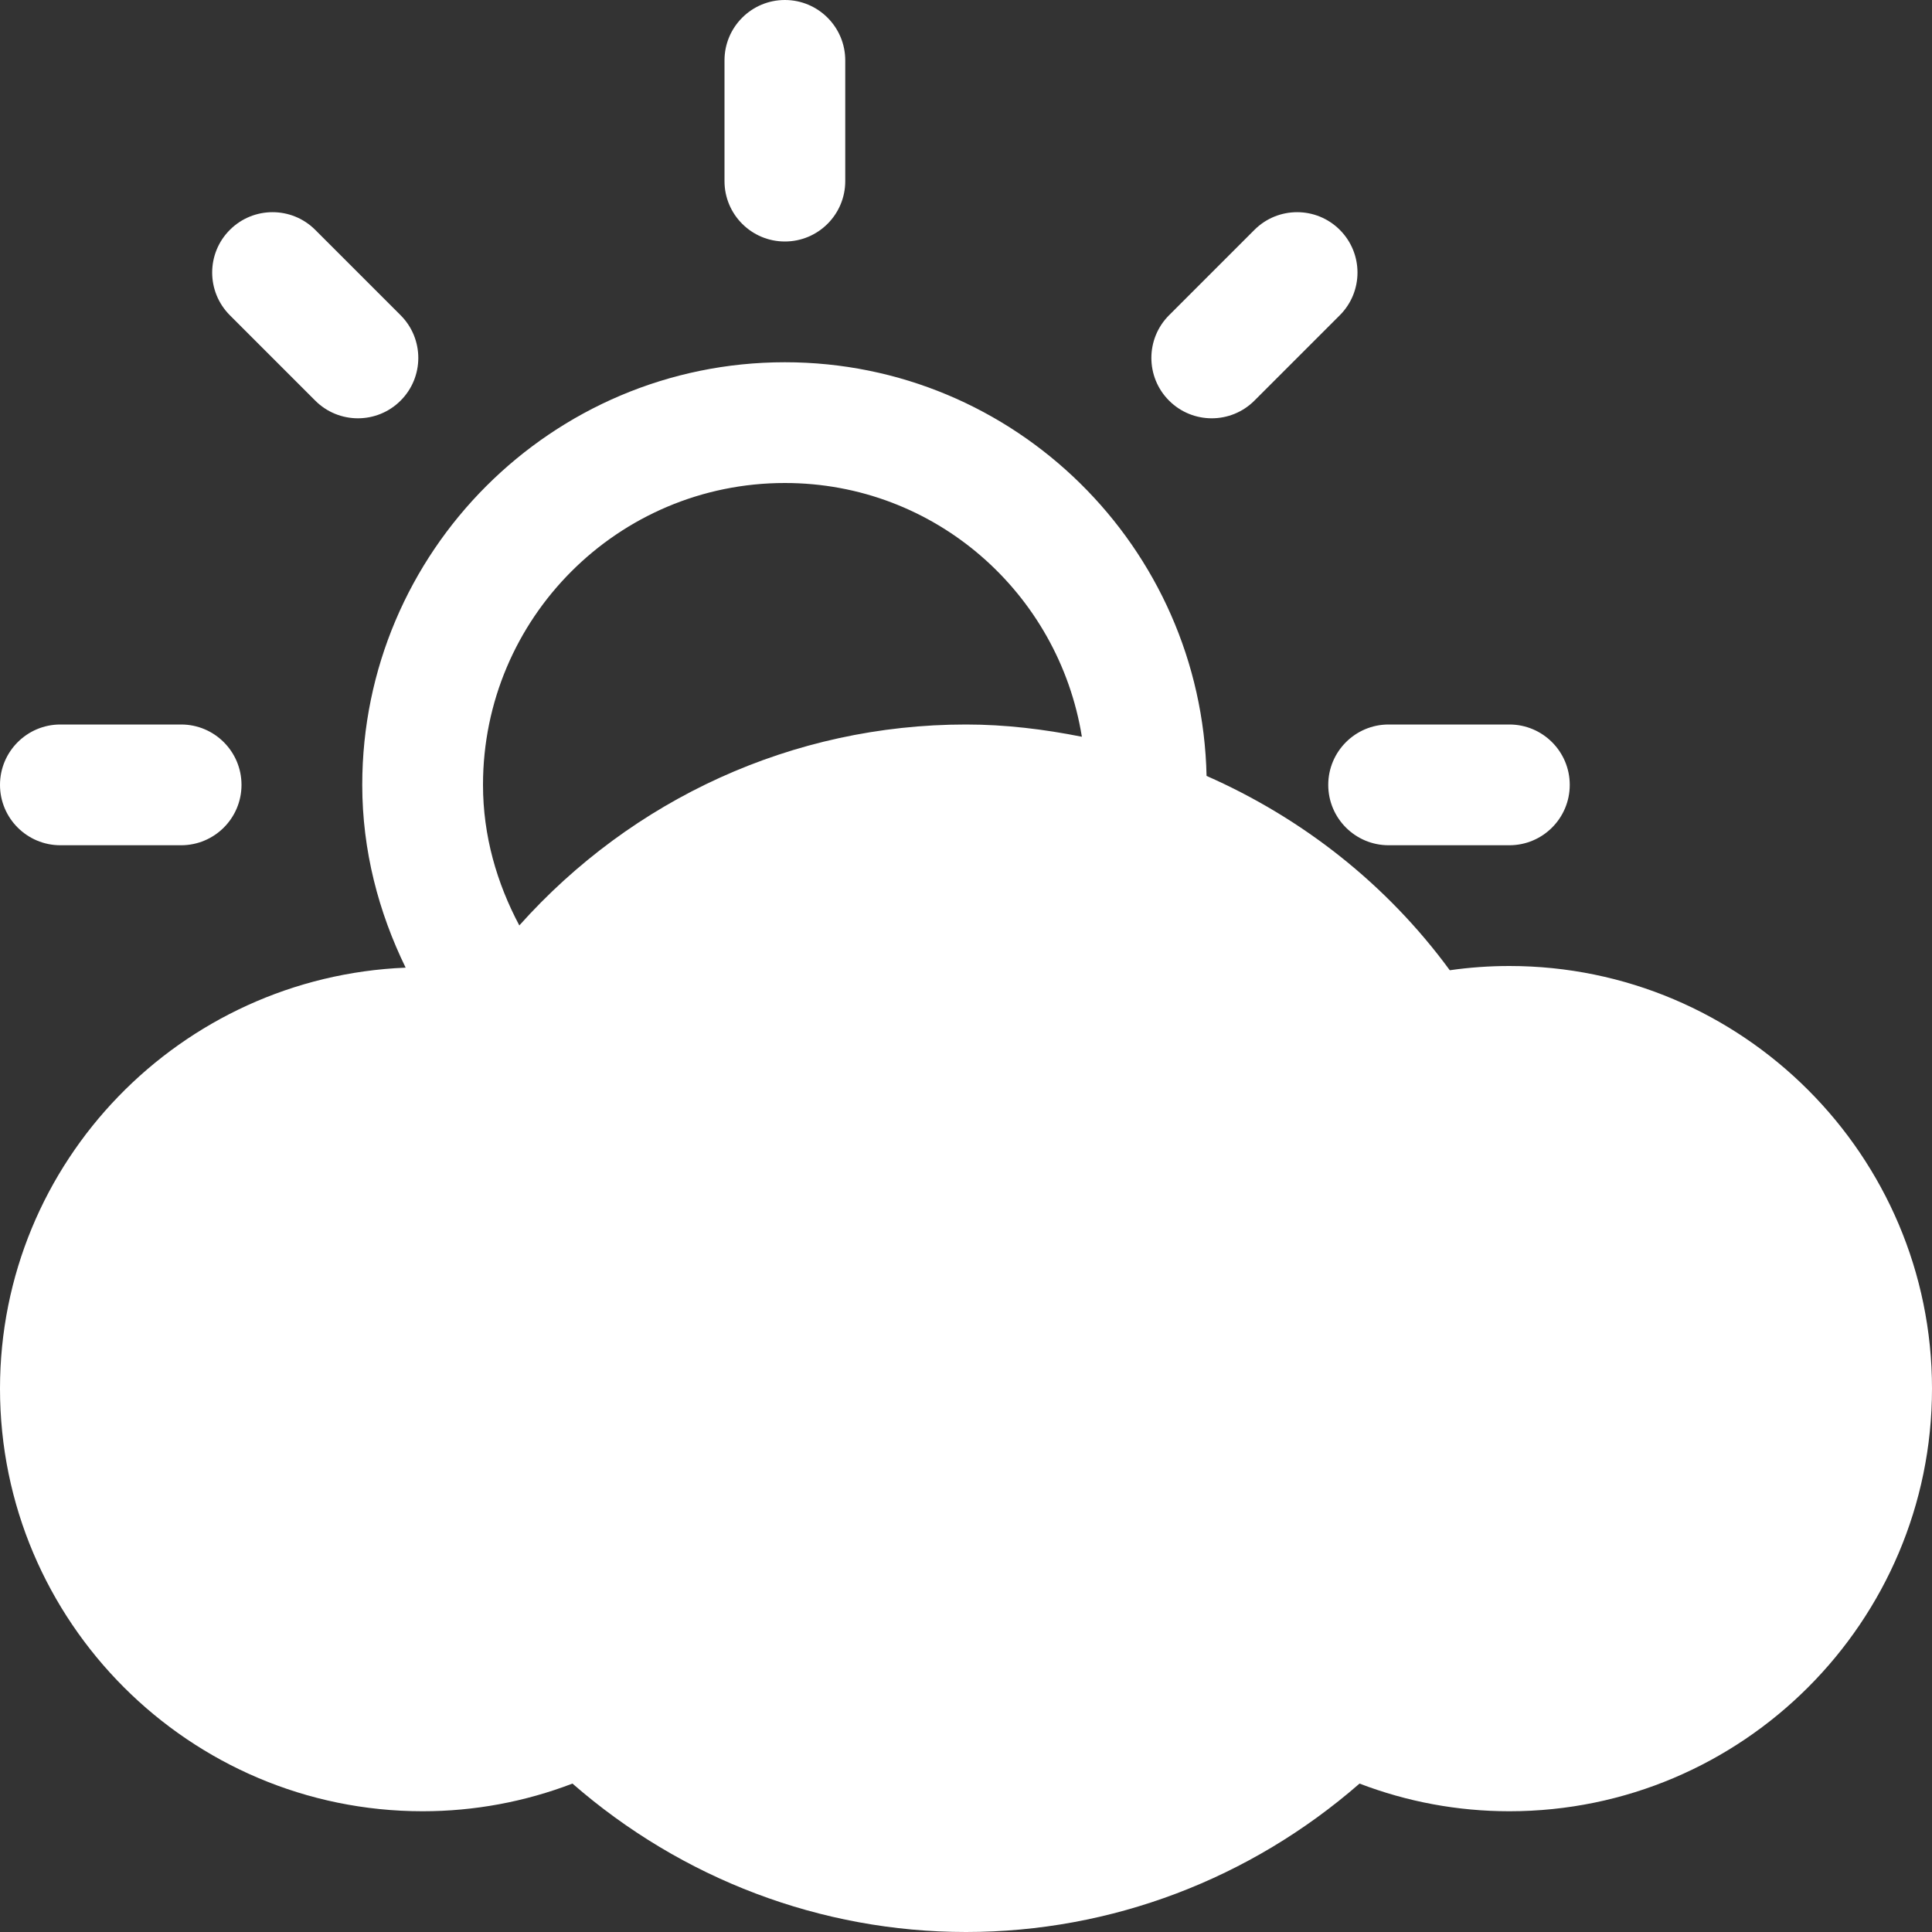 <?xml version="1.0" encoding="UTF-8" standalone="no"?>
<svg width="512px" height="512px" viewBox="0 0 512 512" version="1.1" xmlns="http://www.w3.org/2000/svg" xmlns:xlink="http://www.w3.org/1999/xlink" xmlns:sketch="http://www.bohemiancoding.com/sketch/ns">
    <rect x="0" y="0" width="512" height="512" fill="#333333" stroke="none"/>
    <!-- Generator: Sketch 3.3.2 (12043) - http://www.bohemiancoding.com/sketch -->
    <title>Shape</title>
    <desc>Created with Sketch.</desc>
    <defs></defs>
    <g id="Page-1" stroke="none" stroke-width="1" fill="none" fill-rule="evenodd" sketch:type="MSPage">
        <g id="mostly_cloudy" sketch:type="MSLayerGroup" fill="#FFFFFF">
            <path d="M208,64 C216.833,64 224,56.833 224,48 L224,16 C224,7.167 216.833,0 208,0 C199.167,0 192,7.167 192,16 L192,48 C192,56.833 199.167,64 208,64 L208,64 Z M332.438,106.167 L355.063,83.542 C361.312,77.292 361.312,67.167 355.063,60.917 C348.813,54.667 338.688,54.667 332.438,60.917 L309.813,83.542 C303.563,89.792 303.563,99.917 309.813,106.167 C316.062,112.417 326.188,112.417 332.438,106.167 L332.438,106.167 Z M16,224 L48,224 C56.833,224 64,216.833 64,208 C64,199.167 56.833,192 48,192 L16,192 C7.167,192 0,199.167 0,208 C0,216.833 7.167,224 16,224 L16,224 Z M352,208 C352,216.833 359.167,224 368,224 L400,224 C408.833,224 416,216.833 416,208 C416,199.167 408.833,192 400,192 L368,192 C359.167,192 352,199.167 352,208 L352,208 Z M83.541,106.167 C89.792,112.417 99.917,112.417 106.166,106.167 C112.417,99.917 112.417,89.792 106.166,83.542 L83.541,60.917 C77.291,54.667 67.167,54.667 60.916,60.917 C54.666,67.167 54.666,77.292 60.916,83.542 L83.541,106.167 L83.541,106.167 Z M400,256 C394.688,256 389.438,256.375 384.208,257.125 C367.437,234.25 345.084,216.792 319.75,205.625 C318.459,145 268.938,96 208,96 C146.25,96 96,146.25 96,208 C96,225.438 100.334,241.75 107.5,256.438 C47.875,258.875 0,307.812 0,368 C0,429.75 50.25,480 112,480 C125.688,480 139.084,477.5 151.709,472.667 C180.666,497.917 217.5,512 256,512 C294.542,512 331.333,497.917 360.291,472.667 C372.916,477.5 386.312,480 400,480 C461.75,480 512,429.75 512,368 C512,306.25 461.75,256 400,256 L400,256 Z M256,192 C210.062,192 167.5,211.812 137.625,245.25 C131.688,234.083 128,221.542 128,208 C128,163.812 163.812,128 208,128 C247.812,128 280.562,157.167 286.708,195.25 C276.688,193.25 266.459,192 256,192 L256,192 Z" id="Shape" sketch:type="MSShapeGroup"></path>
        </g>
    </g>
</svg>